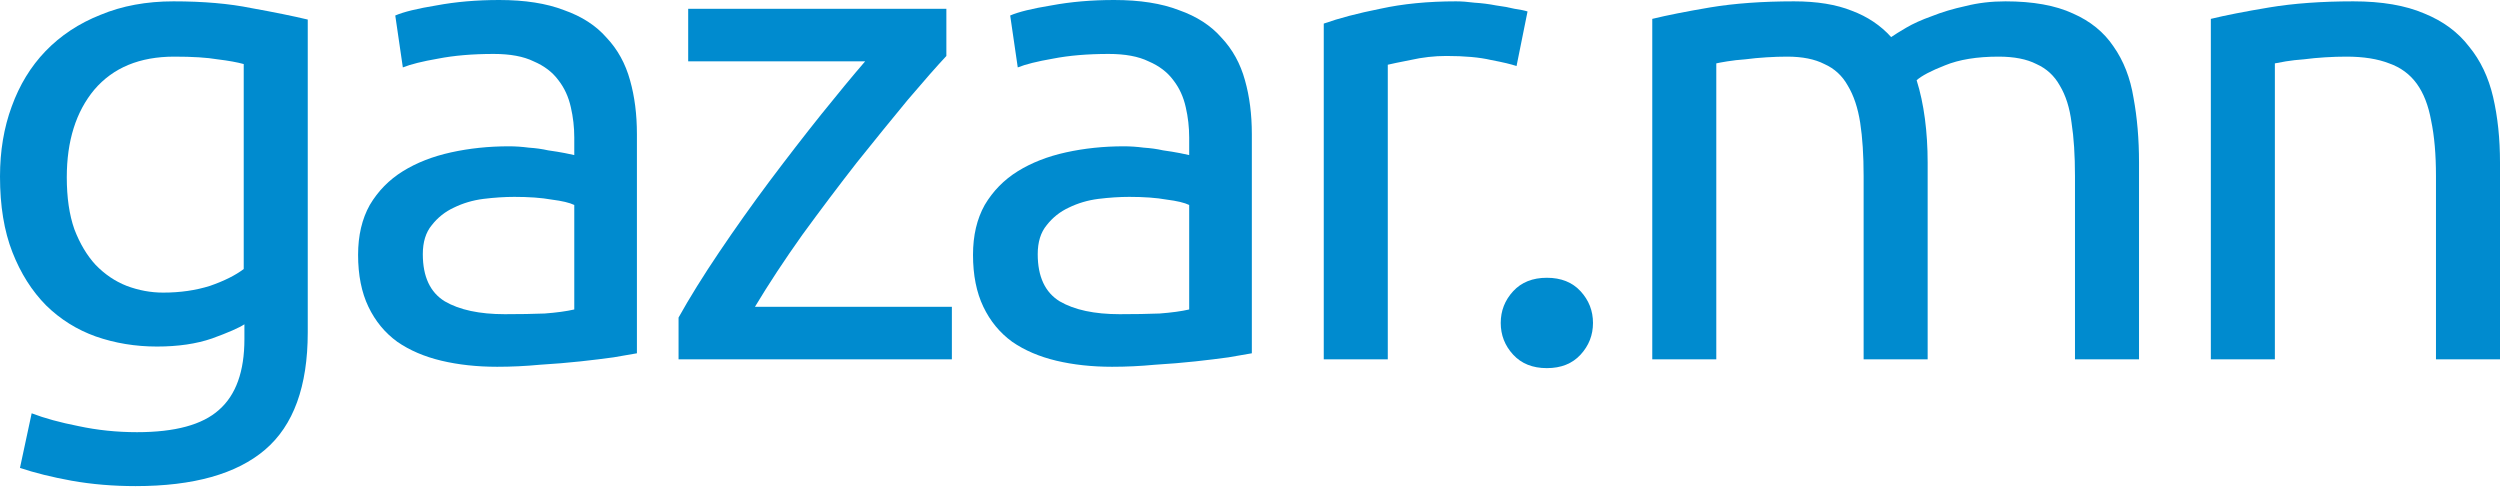 <svg width="280" height="55" viewBox="0 0 280 55" fill="none" xmlns="http://www.w3.org/2000/svg">
<path d="M27.374 36.322C26.757 36.724 25.549 37.253 23.75 37.907C22.002 38.511 19.945 38.813 17.581 38.813C15.165 38.813 12.877 38.436 10.718 37.681C8.611 36.926 6.76 35.768 5.166 34.207C3.573 32.596 2.313 30.608 1.388 28.242C0.463 25.876 0 23.056 0 19.784C0 16.915 0.437 14.297 1.311 11.931C2.185 9.515 3.444 7.451 5.089 5.739C6.786 3.977 8.842 2.618 11.258 1.661C13.674 0.654 16.398 0.151 19.431 0.151C22.773 0.151 25.677 0.403 28.145 0.906C30.664 1.359 32.771 1.787 34.468 2.19V37.228C34.468 43.269 32.874 47.648 29.687 50.367C26.5 53.085 21.668 54.444 15.191 54.444C12.672 54.444 10.281 54.243 8.019 53.84C5.809 53.438 3.881 52.959 2.236 52.406L3.547 46.289C4.986 46.843 6.734 47.321 8.79 47.724C10.898 48.177 13.083 48.404 15.345 48.404C19.611 48.404 22.67 47.573 24.521 45.911C26.423 44.25 27.374 41.607 27.374 37.983V36.322ZM27.297 7.174C26.577 6.972 25.6 6.796 24.366 6.645C23.184 6.444 21.565 6.343 19.509 6.343C15.653 6.343 12.672 7.576 10.564 10.043C8.508 12.51 7.48 15.782 7.48 19.86C7.48 22.125 7.762 24.063 8.328 25.674C8.945 27.285 9.741 28.619 10.718 29.676C11.746 30.734 12.903 31.514 14.188 32.017C15.525 32.521 16.887 32.772 18.275 32.772C20.177 32.772 21.925 32.521 23.518 32.017C25.112 31.463 26.371 30.834 27.297 30.13V7.174Z" fill="#008BCF"/>
<path d="M56.531 35.189C58.227 35.189 59.718 35.164 61.003 35.113C62.339 35.013 63.445 34.862 64.319 34.66V22.956C63.804 22.704 62.956 22.503 61.774 22.352C60.643 22.15 59.255 22.05 57.61 22.05C56.531 22.05 55.374 22.125 54.14 22.276C52.958 22.427 51.852 22.754 50.824 23.258C49.848 23.711 49.025 24.365 48.357 25.221C47.689 26.027 47.355 27.109 47.355 28.468C47.355 30.985 48.177 32.747 49.822 33.754C51.467 34.711 53.703 35.189 56.531 35.189ZM55.914 0C58.792 0 61.208 0.378 63.162 1.133C65.167 1.837 66.76 2.869 67.943 4.229C69.176 5.538 70.05 7.123 70.564 8.986C71.078 10.798 71.335 12.812 71.335 15.027V39.569C70.719 39.669 69.845 39.82 68.714 40.022C67.634 40.173 66.4 40.324 65.013 40.475C63.624 40.626 62.108 40.752 60.463 40.852C58.87 41.003 57.276 41.079 55.682 41.079C53.42 41.079 51.339 40.852 49.437 40.399C47.534 39.946 45.889 39.241 44.502 38.285C43.114 37.278 42.034 35.969 41.263 34.358C40.492 32.747 40.106 30.809 40.106 28.544C40.106 26.379 40.543 24.516 41.417 22.956C42.342 21.395 43.576 20.137 45.118 19.18C46.66 18.224 48.46 17.519 50.516 17.066C52.572 16.613 54.731 16.386 56.993 16.386C57.713 16.386 58.458 16.436 59.229 16.537C60 16.588 60.72 16.688 61.388 16.839C62.108 16.94 62.725 17.041 63.239 17.141C63.753 17.242 64.113 17.317 64.319 17.368V15.405C64.319 14.247 64.19 13.114 63.933 12.007C63.676 10.849 63.213 9.842 62.545 8.986C61.877 8.08 60.951 7.375 59.769 6.872C58.638 6.318 57.147 6.041 55.297 6.041C52.932 6.041 50.85 6.217 49.051 6.57C47.303 6.872 45.992 7.199 45.118 7.551L44.27 1.737C45.196 1.334 46.738 0.956 48.897 0.604C51.056 0.201 53.395 0 55.914 0Z" fill="#008BCF"/>
<path d="M105.993 6.268C104.913 7.425 103.474 9.061 101.675 11.176C99.927 13.29 98.025 15.631 95.969 18.198C93.964 20.766 91.933 23.459 89.877 26.278C87.872 29.097 86.099 31.791 84.557 34.358H106.61V40.248H75.998V35.566C77.231 33.351 78.748 30.91 80.547 28.242C82.346 25.573 84.222 22.931 86.176 20.313C88.181 17.645 90.108 15.153 91.959 12.837C93.861 10.471 95.506 8.483 96.894 6.872H77.077V0.982H105.993V6.268Z" fill="#008BCF"/>
<path d="M125.401 35.189C127.098 35.189 128.589 35.164 129.874 35.113C131.21 35.013 132.316 34.862 133.189 34.66V22.956C132.675 22.704 131.827 22.503 130.645 22.352C129.514 22.15 128.126 22.05 126.481 22.05C125.401 22.05 124.245 22.125 123.011 22.276C121.829 22.427 120.723 22.754 119.695 23.258C118.719 23.711 117.896 24.365 117.228 25.221C116.56 26.027 116.225 27.109 116.225 28.468C116.225 30.985 117.048 32.747 118.693 33.754C120.338 34.711 122.574 35.189 125.401 35.189ZM124.785 0C127.663 0 130.079 0.378 132.033 1.133C134.038 1.837 135.631 2.869 136.814 4.229C138.047 5.538 138.921 7.123 139.435 8.986C139.949 10.798 140.206 12.812 140.206 15.027V39.569C139.589 39.669 138.716 39.82 137.585 40.022C136.505 40.173 135.271 40.324 133.883 40.475C132.495 40.626 130.979 40.752 129.334 40.852C127.74 41.003 126.147 41.079 124.553 41.079C122.291 41.079 120.209 40.852 118.307 40.399C116.405 39.946 114.76 39.241 113.372 38.285C111.984 37.278 110.905 35.969 110.134 34.358C109.363 32.747 108.977 30.809 108.977 28.544C108.977 26.379 109.414 24.516 110.288 22.956C111.213 21.395 112.447 20.137 113.989 19.18C115.531 18.224 117.331 17.519 119.387 17.066C121.443 16.613 123.602 16.386 125.864 16.386C126.584 16.386 127.329 16.436 128.1 16.537C128.871 16.588 129.591 16.688 130.259 16.839C130.979 16.94 131.596 17.041 132.11 17.141C132.624 17.242 132.984 17.317 133.189 17.368V15.405C133.189 14.247 133.061 13.114 132.804 12.007C132.547 10.849 132.084 9.842 131.416 8.986C130.748 8.08 129.822 7.375 128.64 6.872C127.509 6.318 126.018 6.041 124.168 6.041C121.803 6.041 119.721 6.217 117.922 6.57C116.174 6.872 114.863 7.199 113.989 7.551L113.141 1.737C114.066 1.334 115.609 0.956 117.768 0.604C119.927 0.201 122.266 0 124.785 0Z" fill="#008BCF"/>
<path d="M163.066 0.151C163.683 0.151 164.377 0.201 165.148 0.302C165.971 0.352 166.767 0.453 167.538 0.604C168.31 0.705 169.003 0.831 169.62 0.982C170.289 1.082 170.777 1.183 171.085 1.284L169.852 7.4C169.286 7.199 168.335 6.972 166.999 6.721C165.714 6.419 164.043 6.268 161.987 6.268C160.65 6.268 159.313 6.419 157.977 6.721C156.692 6.972 155.844 7.149 155.432 7.249V40.248H148.261V2.643C149.958 2.039 152.065 1.485 154.584 0.982C157.103 0.428 159.93 0.151 163.066 0.151Z" fill="#008BCF"/>
<path d="M178.415 36.17C178.415 37.53 177.952 38.713 177.027 39.719C176.102 40.726 174.842 41.23 173.249 41.23C171.655 41.23 170.396 40.726 169.47 39.719C168.545 38.713 168.082 37.53 168.082 36.17C168.082 34.811 168.545 33.628 169.47 32.621C170.396 31.614 171.655 31.111 173.249 31.111C174.842 31.111 176.102 31.614 177.027 32.621C177.952 33.628 178.415 34.811 178.415 36.17Z" fill="#008BCF"/>
<path d="M185.054 2.114C186.699 1.712 188.858 1.284 191.531 0.831C194.255 0.378 197.391 0.151 200.938 0.151C203.508 0.151 205.667 0.503 207.415 1.208C209.163 1.863 210.628 2.844 211.81 4.153C212.17 3.901 212.736 3.549 213.507 3.096C214.278 2.643 215.229 2.215 216.36 1.812C217.491 1.359 218.75 0.982 220.138 0.68C221.526 0.327 223.017 0.151 224.61 0.151C227.695 0.151 230.214 0.604 232.167 1.51C234.121 2.366 235.637 3.599 236.717 5.21C237.848 6.821 238.593 8.734 238.953 10.949C239.364 13.164 239.57 15.581 239.57 18.198V40.248H232.398V19.709C232.398 17.393 232.27 15.405 232.013 13.743C231.807 12.082 231.37 10.698 230.702 9.59C230.085 8.483 229.211 7.677 228.08 7.174C227.001 6.62 225.587 6.343 223.839 6.343C221.423 6.343 219.418 6.67 217.825 7.325C216.283 7.929 215.229 8.483 214.663 8.986C215.075 10.295 215.383 11.73 215.589 13.29C215.794 14.851 215.897 16.487 215.897 18.198V40.248H208.726V19.709C208.726 17.393 208.598 15.405 208.341 13.743C208.083 12.082 207.621 10.698 206.953 9.59C206.336 8.483 205.462 7.677 204.331 7.174C203.251 6.62 201.863 6.343 200.167 6.343C199.447 6.343 198.676 6.368 197.854 6.419C197.031 6.469 196.234 6.544 195.463 6.645C194.744 6.695 194.075 6.771 193.458 6.872C192.842 6.972 192.43 7.048 192.225 7.098V40.248H185.054V2.114Z" fill="#008BCF"/>
<path d="M247.614 2.114C249.259 1.712 251.444 1.284 254.169 0.831C256.893 0.378 260.029 0.151 263.576 0.151C266.763 0.151 269.41 0.604 271.518 1.51C273.626 2.366 275.296 3.599 276.53 5.21C277.815 6.771 278.715 8.659 279.229 10.874C279.743 13.089 280 15.53 280 18.198V40.248H272.829V19.709C272.829 17.292 272.649 15.228 272.289 13.517C271.981 11.805 271.441 10.421 270.67 9.364C269.899 8.306 268.871 7.551 267.585 7.098C266.3 6.595 264.707 6.343 262.805 6.343C262.034 6.343 261.237 6.368 260.414 6.419C259.592 6.469 258.795 6.544 258.024 6.645C257.304 6.695 256.636 6.771 256.019 6.872C255.454 6.972 255.042 7.048 254.785 7.098V40.248H247.614V2.114Z" fill="#008BCF"/>
</svg>
